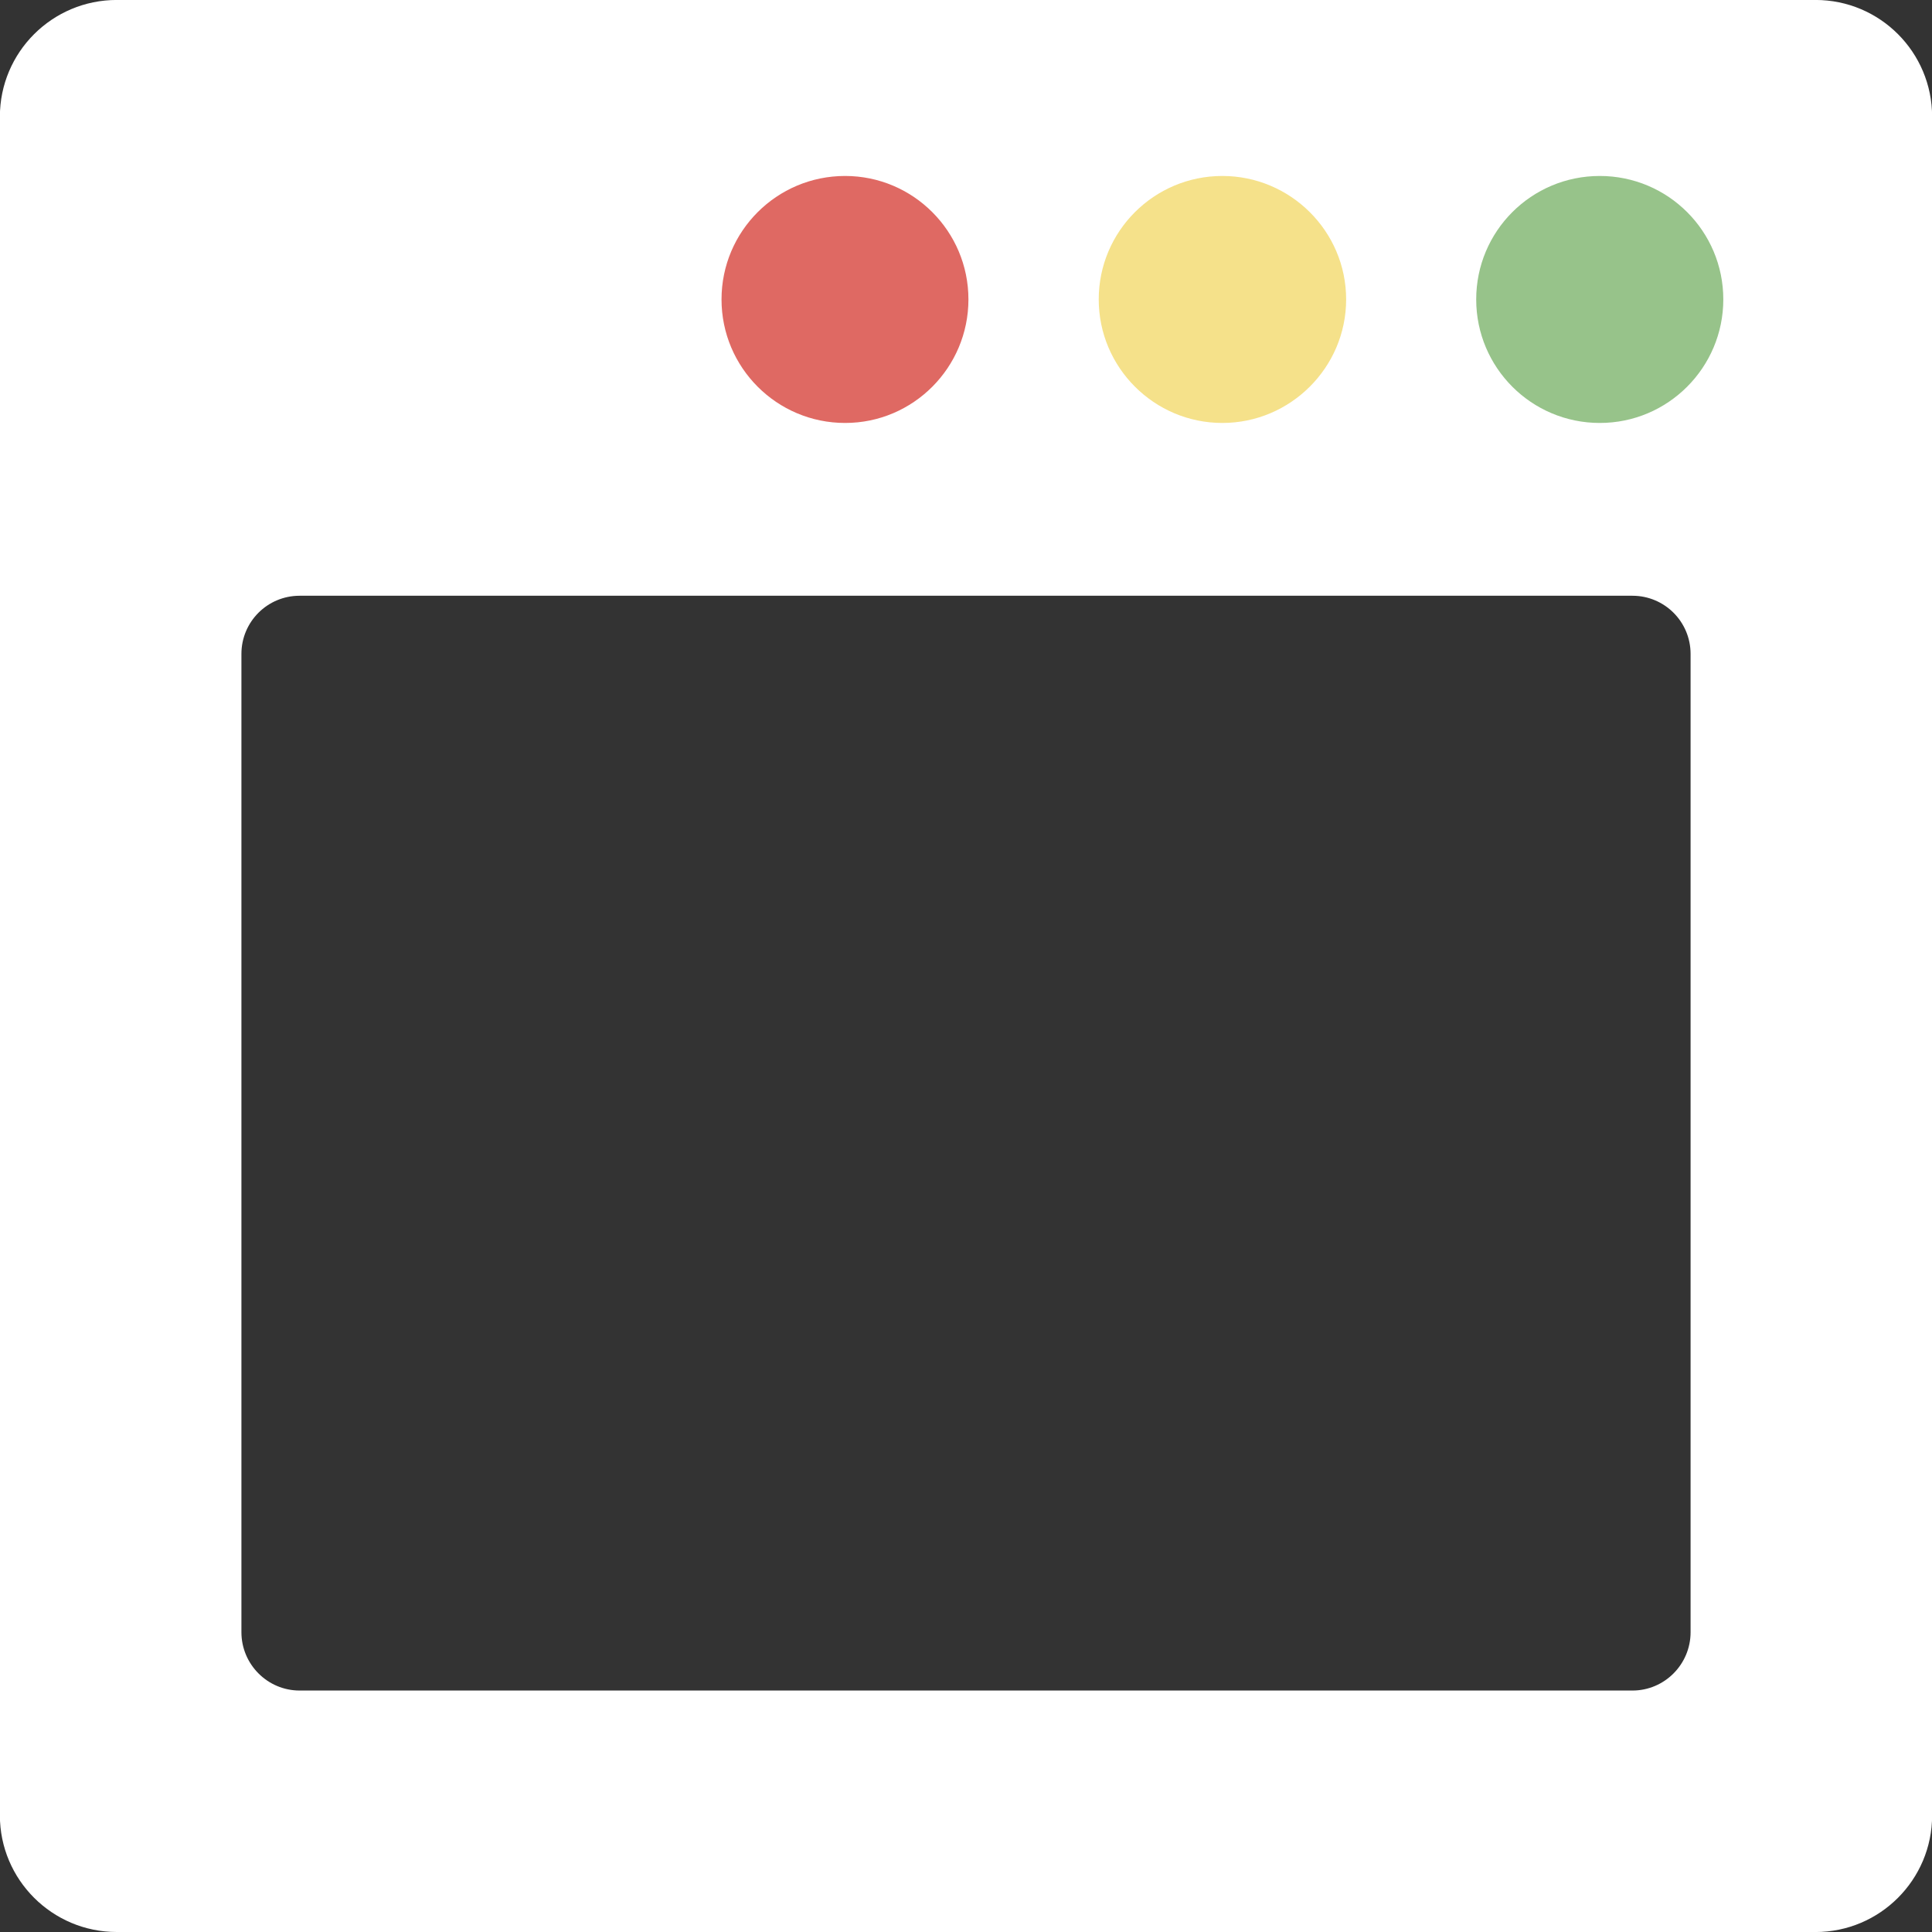 <?xml version="1.0" encoding="utf-8"?>
<!-- Generator: Adobe Illustrator 16.0.0, SVG Export Plug-In . SVG Version: 6.00 Build 0)  -->
<!DOCTYPE svg PUBLIC "-//W3C//DTD SVG 1.1//EN" "http://www.w3.org/Graphics/SVG/1.1/DTD/svg11.dtd">
<svg version="1.1" id="Layer_1" xmlns="http://www.w3.org/2000/svg" xmlns:xlink="http://www.w3.org/1999/xlink" x="0px" y="0px"
	 width="50px" height="50px" viewBox="0 0 50 50" enable-background="new 0 0 50 50" xml:space="preserve">
<rect x="0" y="0" width="50" height="50" fill="#333333" stroke="none"/>
<circle fill="#97C38A" cx="42.406" cy="7.697" r="4.876"/>
<circle fill="#F5E18A" cx="32.191" cy="7.697" r="4.944"/>
<circle fill="#DF6963" cx="21.977" cy="7.697" r="4.882"/>
<g>
	<g>
		<g>
			<path fill="#FFFFFF" d="M42.247,43.751c0.831,0,1.505-0.679,1.505-1.509V16.923c0-0.833-0.674-1.505-1.505-1.505H7.754
				c-0.833,0-1.506,0.673-1.506,1.505v25.319c0,0.83,0.675,1.509,1.506,1.509H42.247z M3.022,50c-1.671,0-3.025-1.354-3.025-3.019
				V3.02c0-1.668,1.354-3.021,3.025-3.021h43.963c1.669,0,3.018,1.353,3.018,3.021v43.963c0,1.662-1.349,3.018-3.02,3.018L3.022,50
				L3.022,50z M25.063,7.749c0-1.765-1.431-3.195-3.192-3.195c-1.767,0-3.198,1.431-3.198,3.195s1.431,3.197,3.198,3.197
				C23.635,10.947,25.063,9.51,25.063,7.749z M34.838,7.749c0-1.765-1.442-3.195-3.204-3.195c-1.766,0-3.199,1.431-3.199,3.195
				s1.437,3.197,3.199,3.197C33.396,10.946,34.838,9.51,34.838,7.749z M44.599,7.749c0-1.765-1.43-3.195-3.197-3.195
				c-1.771,0-3.198,1.431-3.198,3.195s1.429,3.197,3.198,3.197C43.169,10.947,44.599,9.51,44.599,7.749z"/>
		</g>
	</g>
</g>
</svg>
